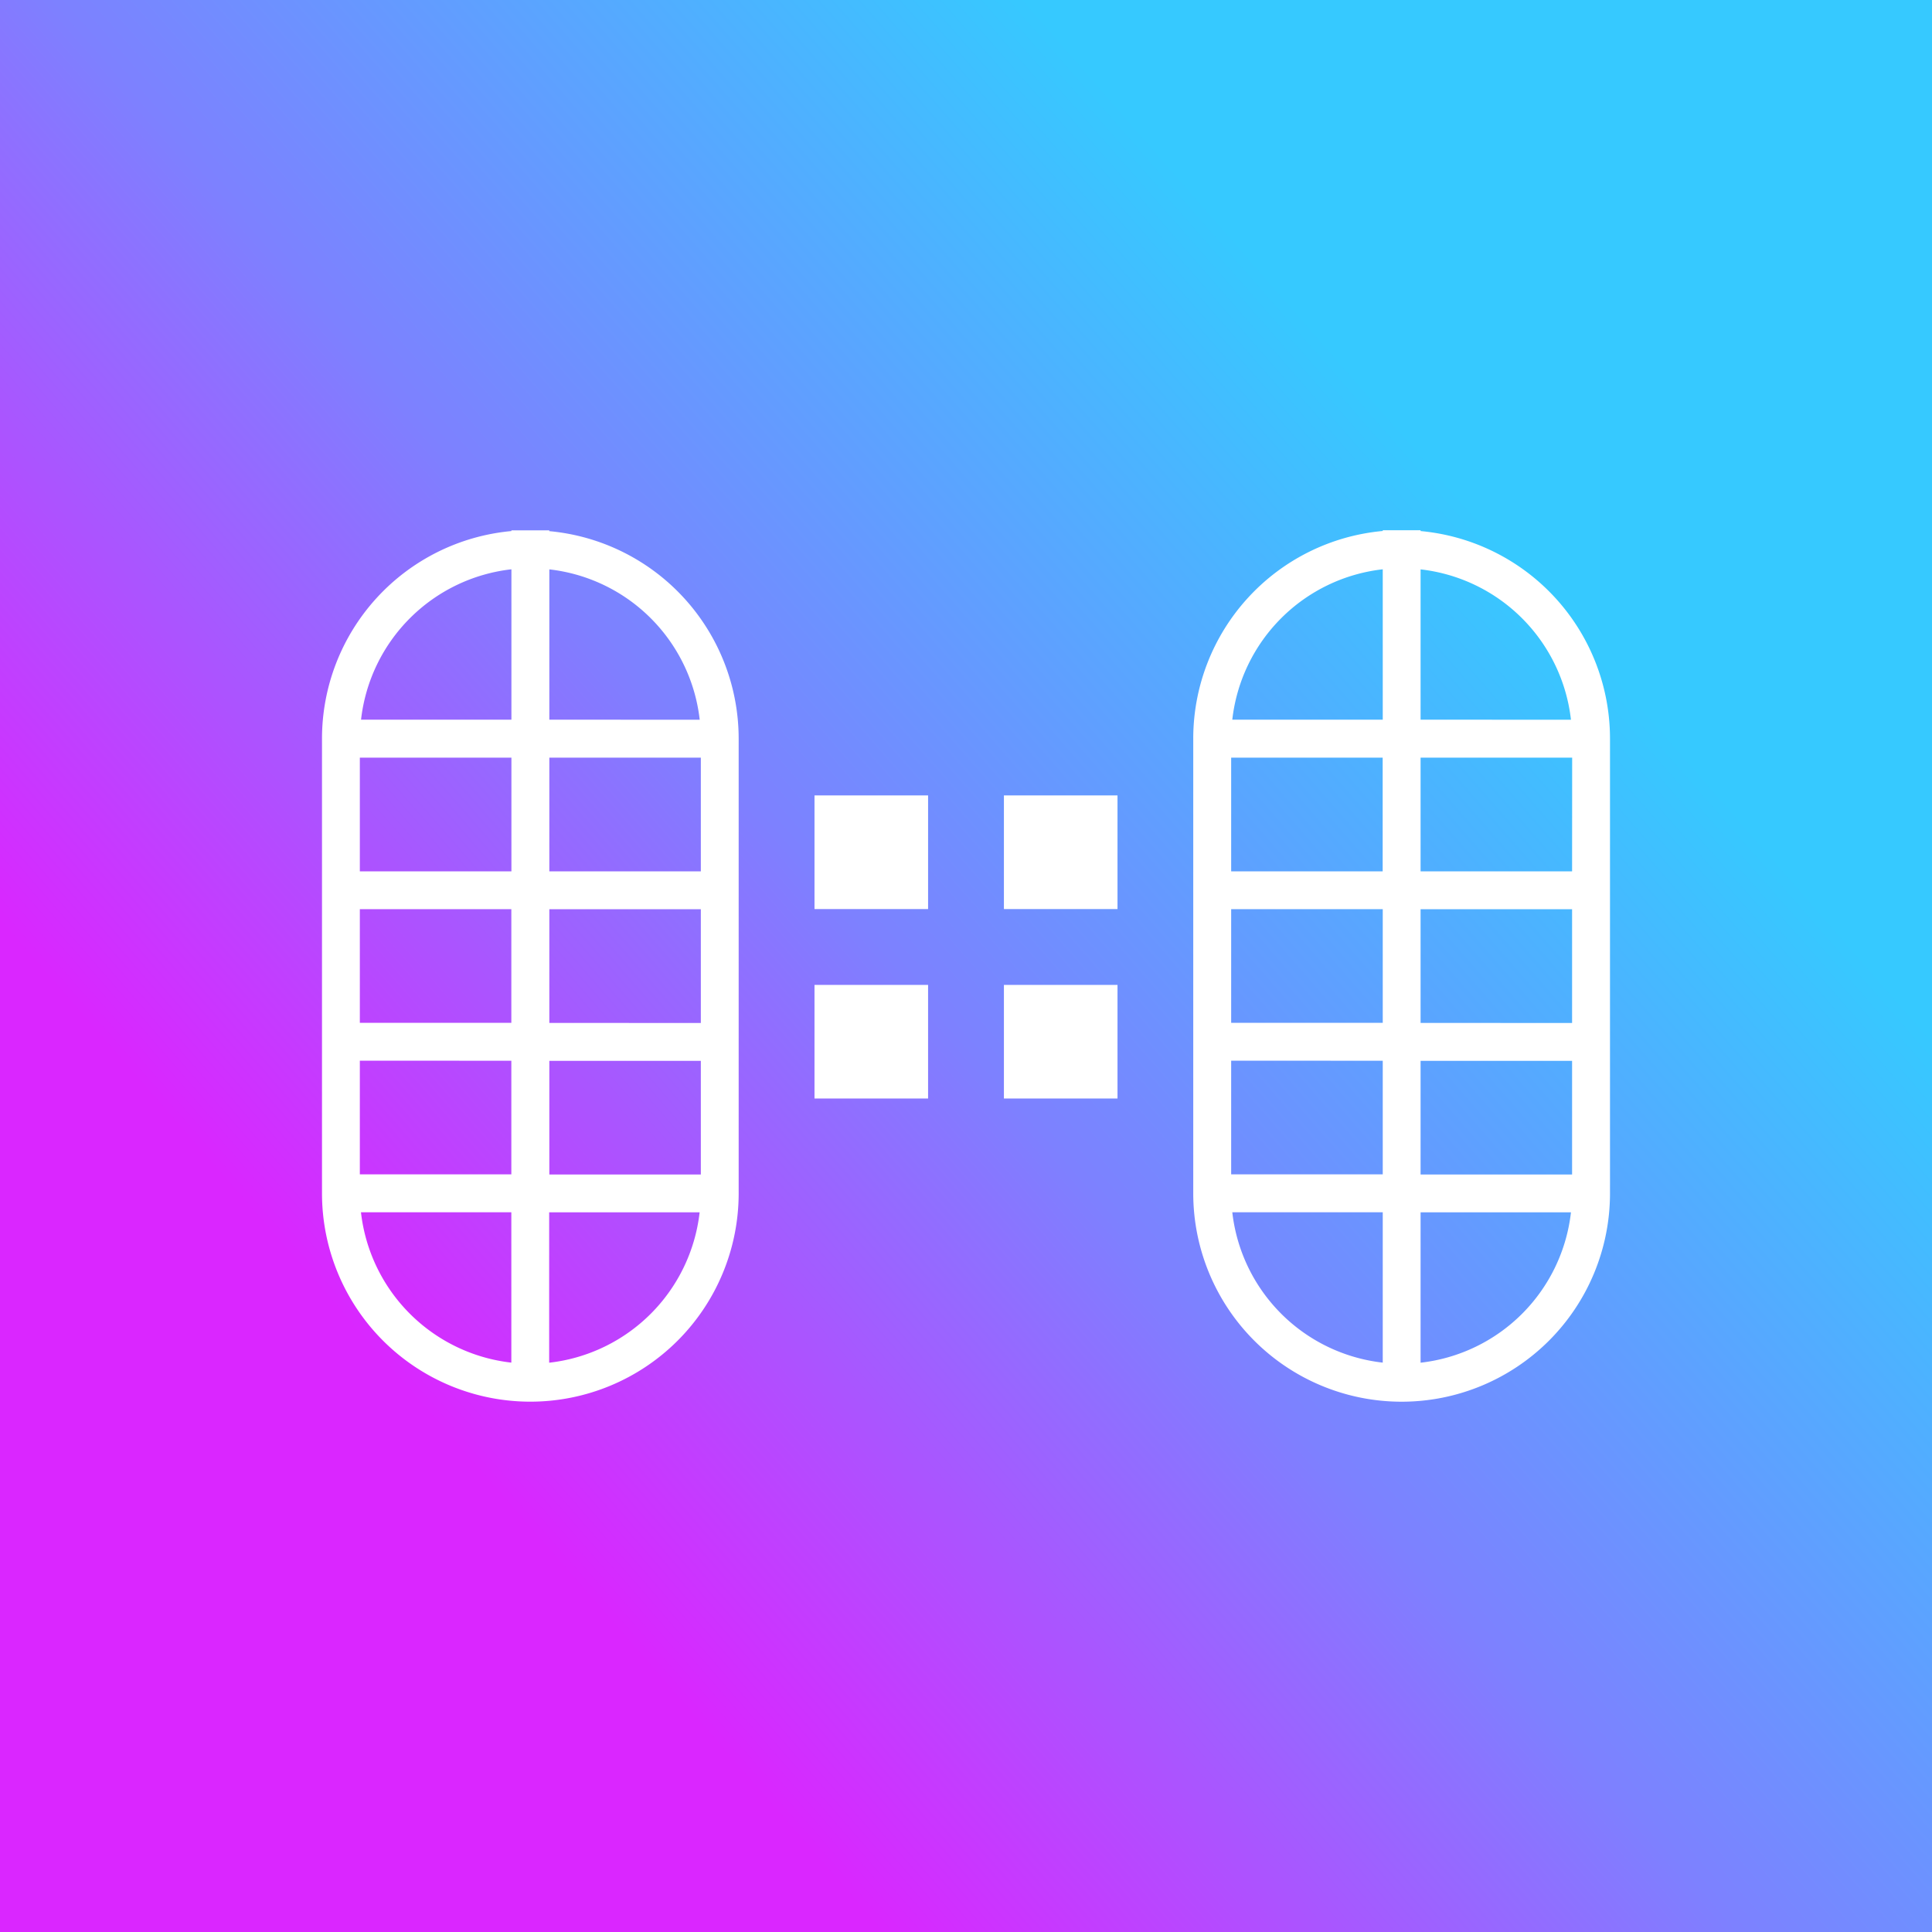 <svg xmlns="http://www.w3.org/2000/svg" width="24" height="24" fill="none" viewBox="0 0 24 24">
    <rect x="0" y="0" width="24" height="24" fill="#333333" stroke="none"/>
    <g clip-path="url(#HBB__a)">
        <path fill="url(#HBB__b)" d="M24 0H0v24h24z"/>
        <path fill="#fff" fill-rule="evenodd" d="M8.706 9.412H6.824v1.412h1.882zm-2.353 0v1.412H4.47V9.412zM4.47 12.706v-1.412h1.882v1.412zm0 .47v1.412h1.882v-1.411zm1.882 3.751a2.12 2.12 0 0 1-1.868-1.868h1.868zm.47 0V15.06h1.869a2.12 2.12 0 0 1-1.868 1.868m1.883-3.75v1.412H6.824v-1.412zm0-.47v-1.413H6.824v1.412zM6.824 8.94V7.073a2.12 2.12 0 0 1 1.868 1.868zm-.471 0H4.485a2.12 2.12 0 0 1 1.868-1.868zM4 9.177a2.59 2.59 0 0 1 2.353-2.58v-.009h.47v.01a2.59 2.59 0 0 1 2.353 2.579v5.647a2.588 2.588 0 0 1-5.176 0zm15.53.235h-1.883v1.412h1.882zm-2.354 0v1.412h-1.882V9.412zm-1.882 3.294v-1.412h1.883v1.412zm0 .47v1.412h1.883v-1.411zm1.883 3.751a2.12 2.12 0 0 1-1.869-1.868h1.869zm.47 0V15.06h1.868a2.12 2.12 0 0 1-1.868 1.868m1.882-3.75v1.412h-1.882v-1.412zm0-.47v-1.413h-1.882v1.412zM17.647 8.94V7.073a2.12 2.12 0 0 1 1.868 1.868zm-.47 0h-1.869a2.12 2.12 0 0 1 1.869-1.868zm-2.354.236a2.59 2.59 0 0 1 2.354-2.58v-.009h.47v.01A2.59 2.59 0 0 1 20 9.177v5.647a2.588 2.588 0 0 1-5.177 0zm-4.705.705h1.411v1.412h-1.411zm3.764 0h-1.411v1.412h1.411zm-1.411 2.354h1.411v1.411h-1.411zm-.942 0h-1.411v1.411h1.411z" clip-rule="evenodd"/>
    </g>
    <defs>
        <linearGradient id="HBB__b" x1="18.118" x2="5.176" y1="6.118" y2="17.412" gradientUnits="userSpaceOnUse">
            <stop stop-color="#36C9FF"/>
            <stop offset=".53" stop-color="#7D81FF"/>
            <stop offset="1" stop-color="#DA26FF"/>
        </linearGradient>
        <clipPath id="HBB__a">
            <path fill="#fff" d="M0 0h24v24H0z"/>
        </clipPath>
    </defs>
</svg>
